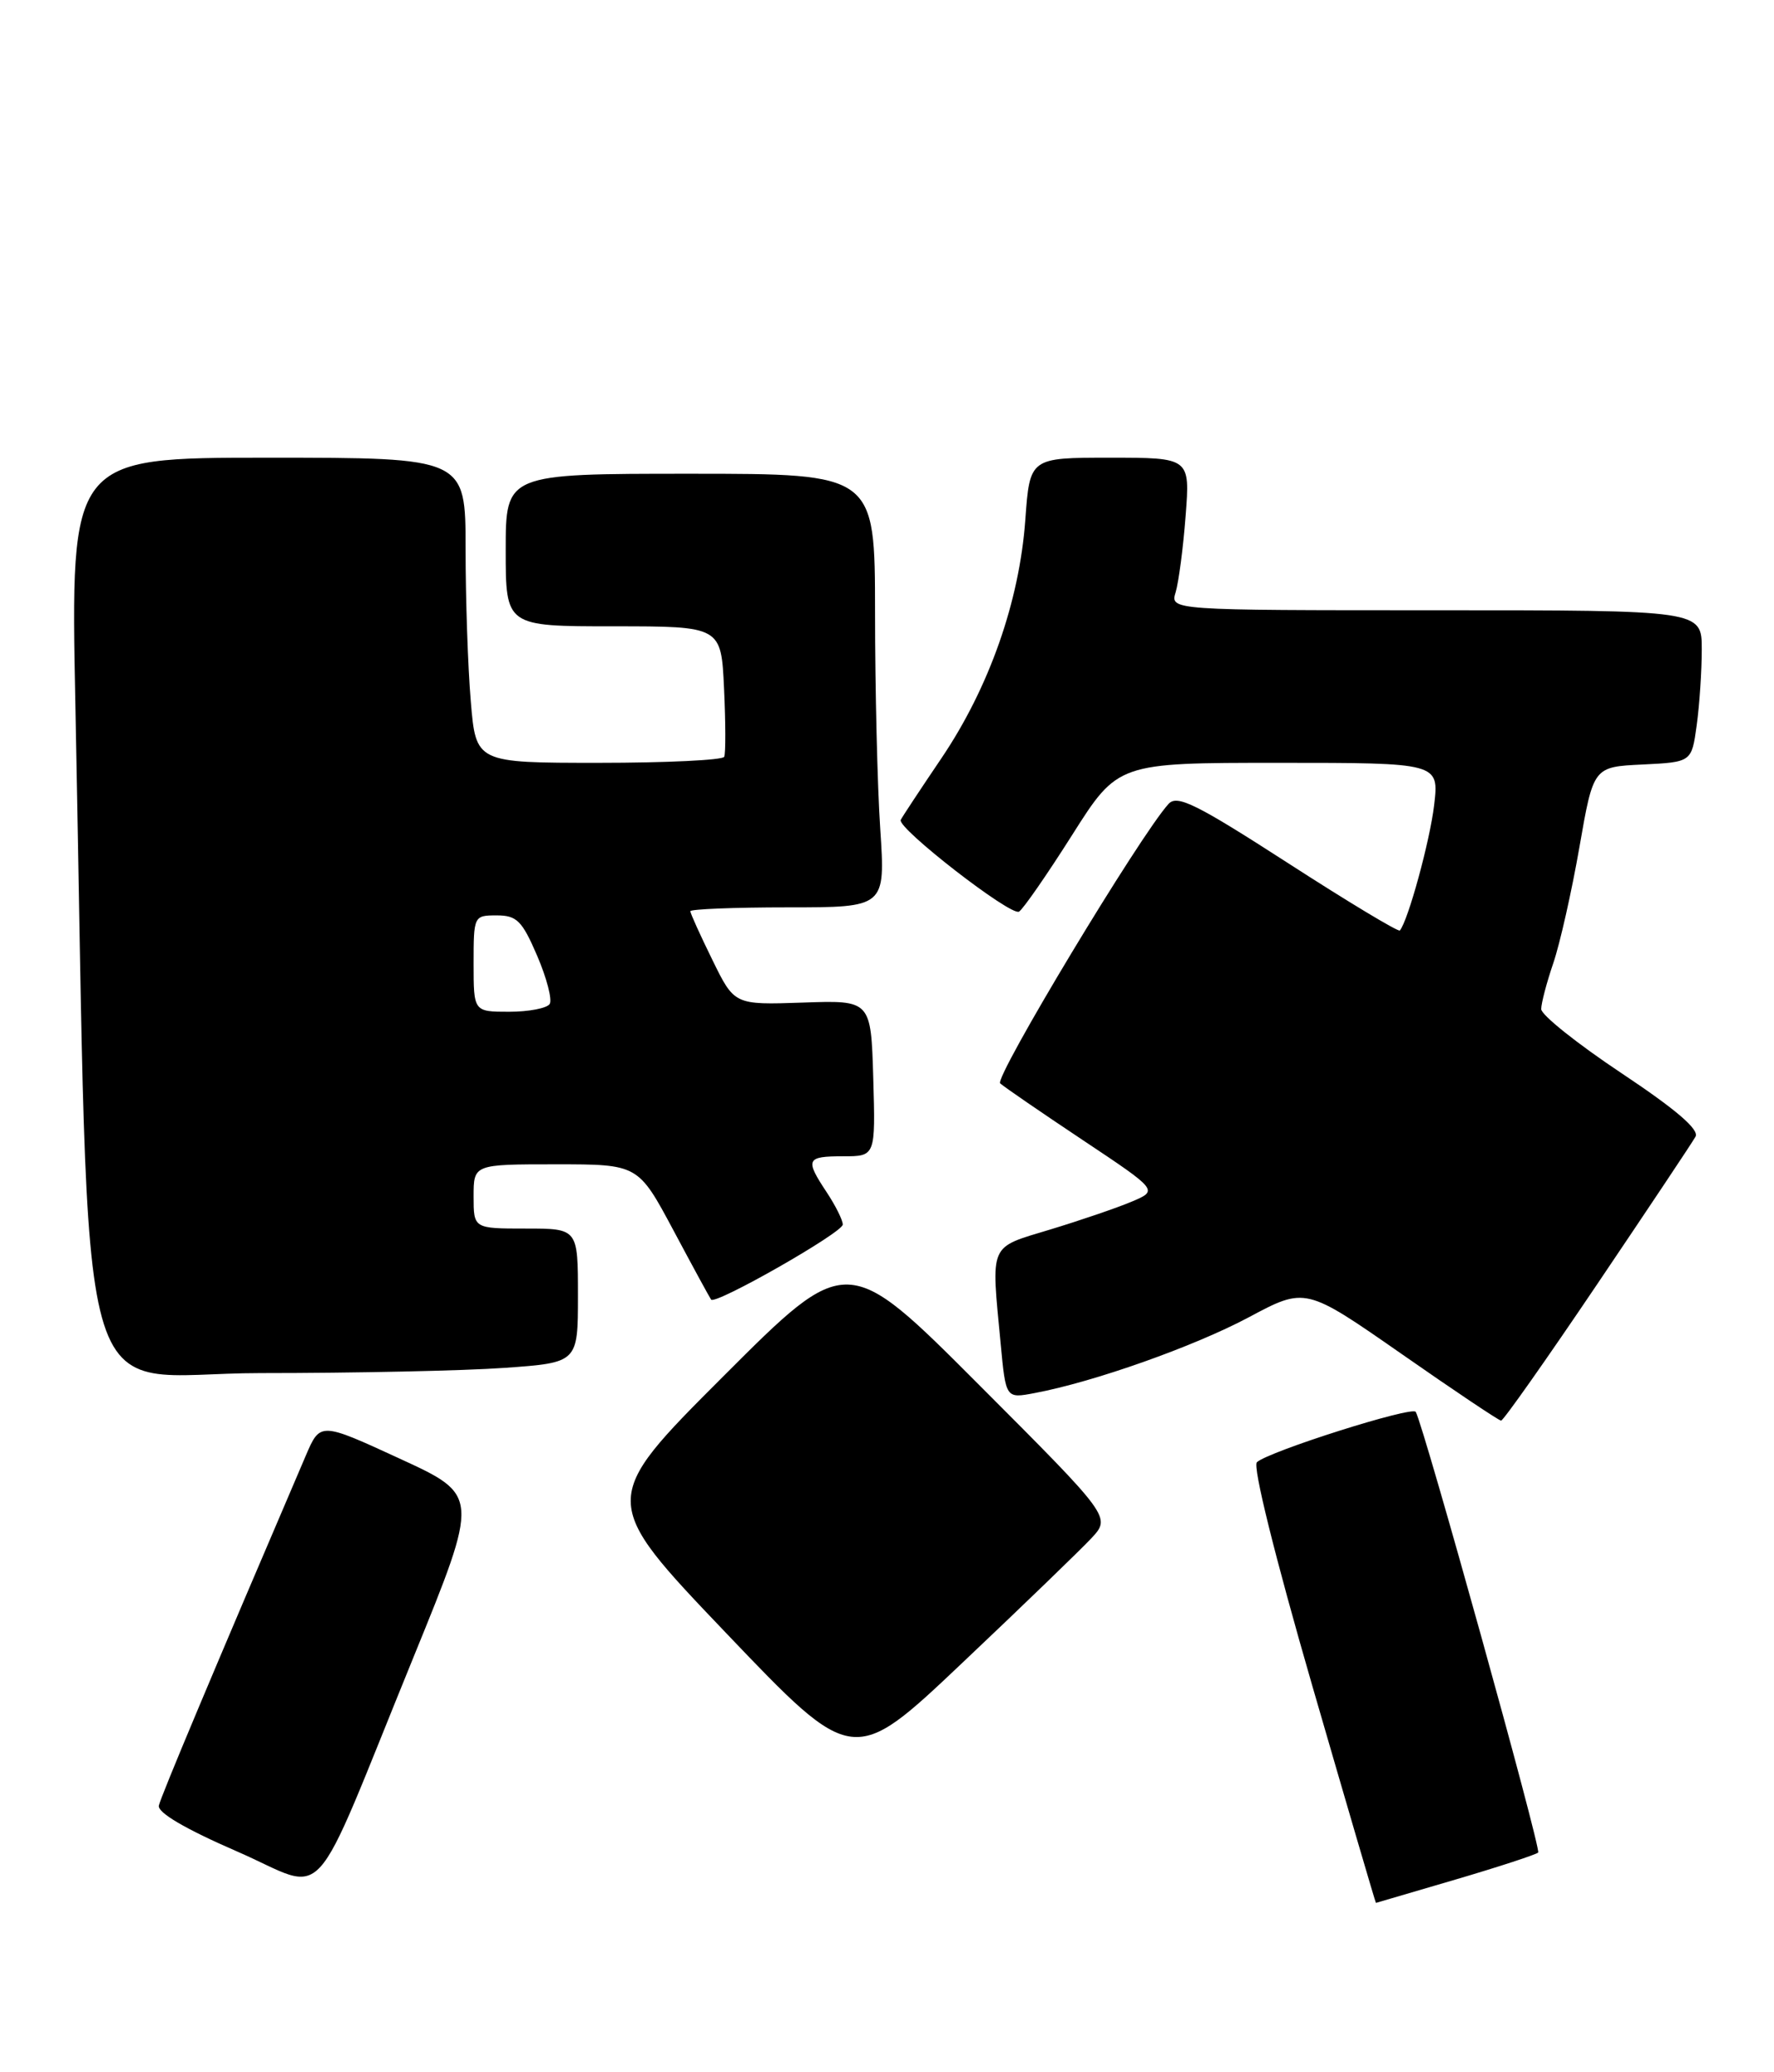 <?xml version="1.0" encoding="UTF-8" standalone="no"?>
<!DOCTYPE svg PUBLIC "-//W3C//DTD SVG 1.1//EN" "http://www.w3.org/Graphics/SVG/1.1/DTD/svg11.dtd" >
<svg xmlns="http://www.w3.org/2000/svg" xmlns:xlink="http://www.w3.org/1999/xlink" version="1.1" viewBox="0 0 221 258">
 <g >
 <path fill="currentColor"
d=" M 181.33 234.07 C 186.74 232.48 191.37 230.96 191.62 230.71 C 192.03 230.30 177.36 177.55 176.37 175.83 C 175.94 175.08 158.05 180.75 156.58 182.10 C 156.03 182.60 158.83 193.87 163.49 209.97 C 167.80 224.84 171.36 236.99 171.41 236.98 C 171.46 236.97 175.92 235.66 181.33 234.07 Z  M 51.52 206.36 C 59.73 186.22 59.73 186.22 49.81 181.66 C 39.89 177.09 39.89 177.09 38.09 181.29 C 26.68 207.91 20.03 223.74 19.79 224.86 C 19.60 225.73 23.08 227.77 29.50 230.56 C 41.14 235.61 38.32 238.70 51.52 206.36 Z  M 135.96 191.57 C 138.41 188.93 138.41 188.93 121.96 172.46 C 105.52 155.99 105.52 155.99 90.09 171.42 C 74.67 186.84 74.67 186.84 90.48 203.40 C 106.29 219.96 106.29 219.96 119.89 207.08 C 127.38 200.00 134.60 193.02 135.96 191.57 Z  M 199.00 159.89 C 205.32 150.52 210.83 142.27 211.22 141.56 C 211.72 140.68 208.81 138.18 201.97 133.63 C 196.49 129.98 192.00 126.40 192.00 125.67 C 192.00 124.95 192.68 122.36 193.51 119.93 C 194.34 117.49 195.80 111.00 196.76 105.50 C 198.50 95.50 198.50 95.50 204.62 95.21 C 210.74 94.91 210.74 94.91 211.37 90.32 C 211.72 87.79 212.00 83.53 212.00 80.86 C 212.00 76.00 212.00 76.00 178.88 76.00 C 145.77 76.00 145.77 76.00 146.46 73.75 C 146.83 72.51 147.40 68.24 147.70 64.25 C 148.26 57.00 148.26 57.00 138.27 57.00 C 128.29 57.00 128.29 57.00 127.73 64.75 C 126.99 74.93 123.23 85.61 117.30 94.40 C 114.66 98.30 112.37 101.77 112.21 102.11 C 111.74 103.12 125.95 114.15 126.95 113.53 C 127.46 113.22 130.44 108.92 133.57 103.98 C 139.26 95.00 139.26 95.00 159.27 95.00 C 179.28 95.00 179.28 95.00 178.66 100.27 C 178.13 104.75 175.42 114.65 174.39 115.88 C 174.21 116.09 167.94 112.32 160.46 107.49 C 149.03 100.12 146.65 98.94 145.58 100.11 C 142.05 103.97 123.83 134.22 124.60 134.92 C 125.10 135.37 129.73 138.55 134.90 141.99 C 144.30 148.25 144.30 148.25 140.98 149.65 C 139.16 150.42 134.59 151.98 130.83 153.12 C 123.12 155.46 123.46 154.67 124.66 167.33 C 125.30 174.17 125.30 174.17 128.88 173.49 C 136.26 172.11 148.74 167.69 155.57 164.05 C 162.63 160.28 162.63 160.28 174.57 168.59 C 181.13 173.17 186.72 176.91 187.00 176.92 C 187.28 176.93 192.68 169.26 199.00 159.89 Z  M 62.85 170.35 C 72.00 169.70 72.00 169.70 72.00 161.35 C 72.00 153.00 72.00 153.00 65.50 153.00 C 59.00 153.00 59.00 153.00 59.00 149.00 C 59.00 145.00 59.00 145.00 69.25 145.00 C 79.50 145.00 79.50 145.00 83.91 153.25 C 86.33 157.79 88.44 161.66 88.59 161.85 C 89.13 162.53 105.00 153.49 104.99 152.50 C 104.99 151.95 104.09 150.15 103.00 148.50 C 100.26 144.37 100.43 144.00 105.04 144.00 C 109.07 144.00 109.07 144.00 108.79 134.28 C 108.50 124.56 108.50 124.56 100.00 124.86 C 91.49 125.15 91.49 125.15 88.75 119.55 C 87.24 116.48 86.00 113.74 86.00 113.48 C 86.00 113.22 91.47 113.00 98.15 113.00 C 110.30 113.00 110.30 113.00 109.66 103.25 C 109.30 97.89 109.01 85.74 109.01 76.25 C 109.00 59.00 109.00 59.00 86.00 59.00 C 63.00 59.00 63.00 59.00 63.00 68.50 C 63.00 78.00 63.00 78.00 76.42 78.00 C 89.84 78.00 89.84 78.00 90.20 85.75 C 90.40 90.01 90.41 93.84 90.22 94.25 C 90.04 94.66 83.00 95.00 74.59 95.00 C 59.29 95.00 59.29 95.00 58.65 87.35 C 58.29 83.14 58.00 74.59 58.00 68.35 C 58.00 57.00 58.00 57.00 33.39 57.00 C 8.77 57.00 8.77 57.00 9.39 87.75 C 11.26 180.36 8.67 171.00 32.46 171.00 C 44.14 171.00 57.81 170.71 62.85 170.35 Z  M 59.00 120.00 C 59.00 114.06 59.03 114.00 61.88 114.00 C 64.38 114.00 65.04 114.66 66.92 119.03 C 68.11 121.80 68.81 124.50 68.48 125.03 C 68.15 125.56 65.88 126.00 63.44 126.00 C 59.00 126.00 59.00 126.00 59.00 120.00 Z "/>
</g>
</svg>